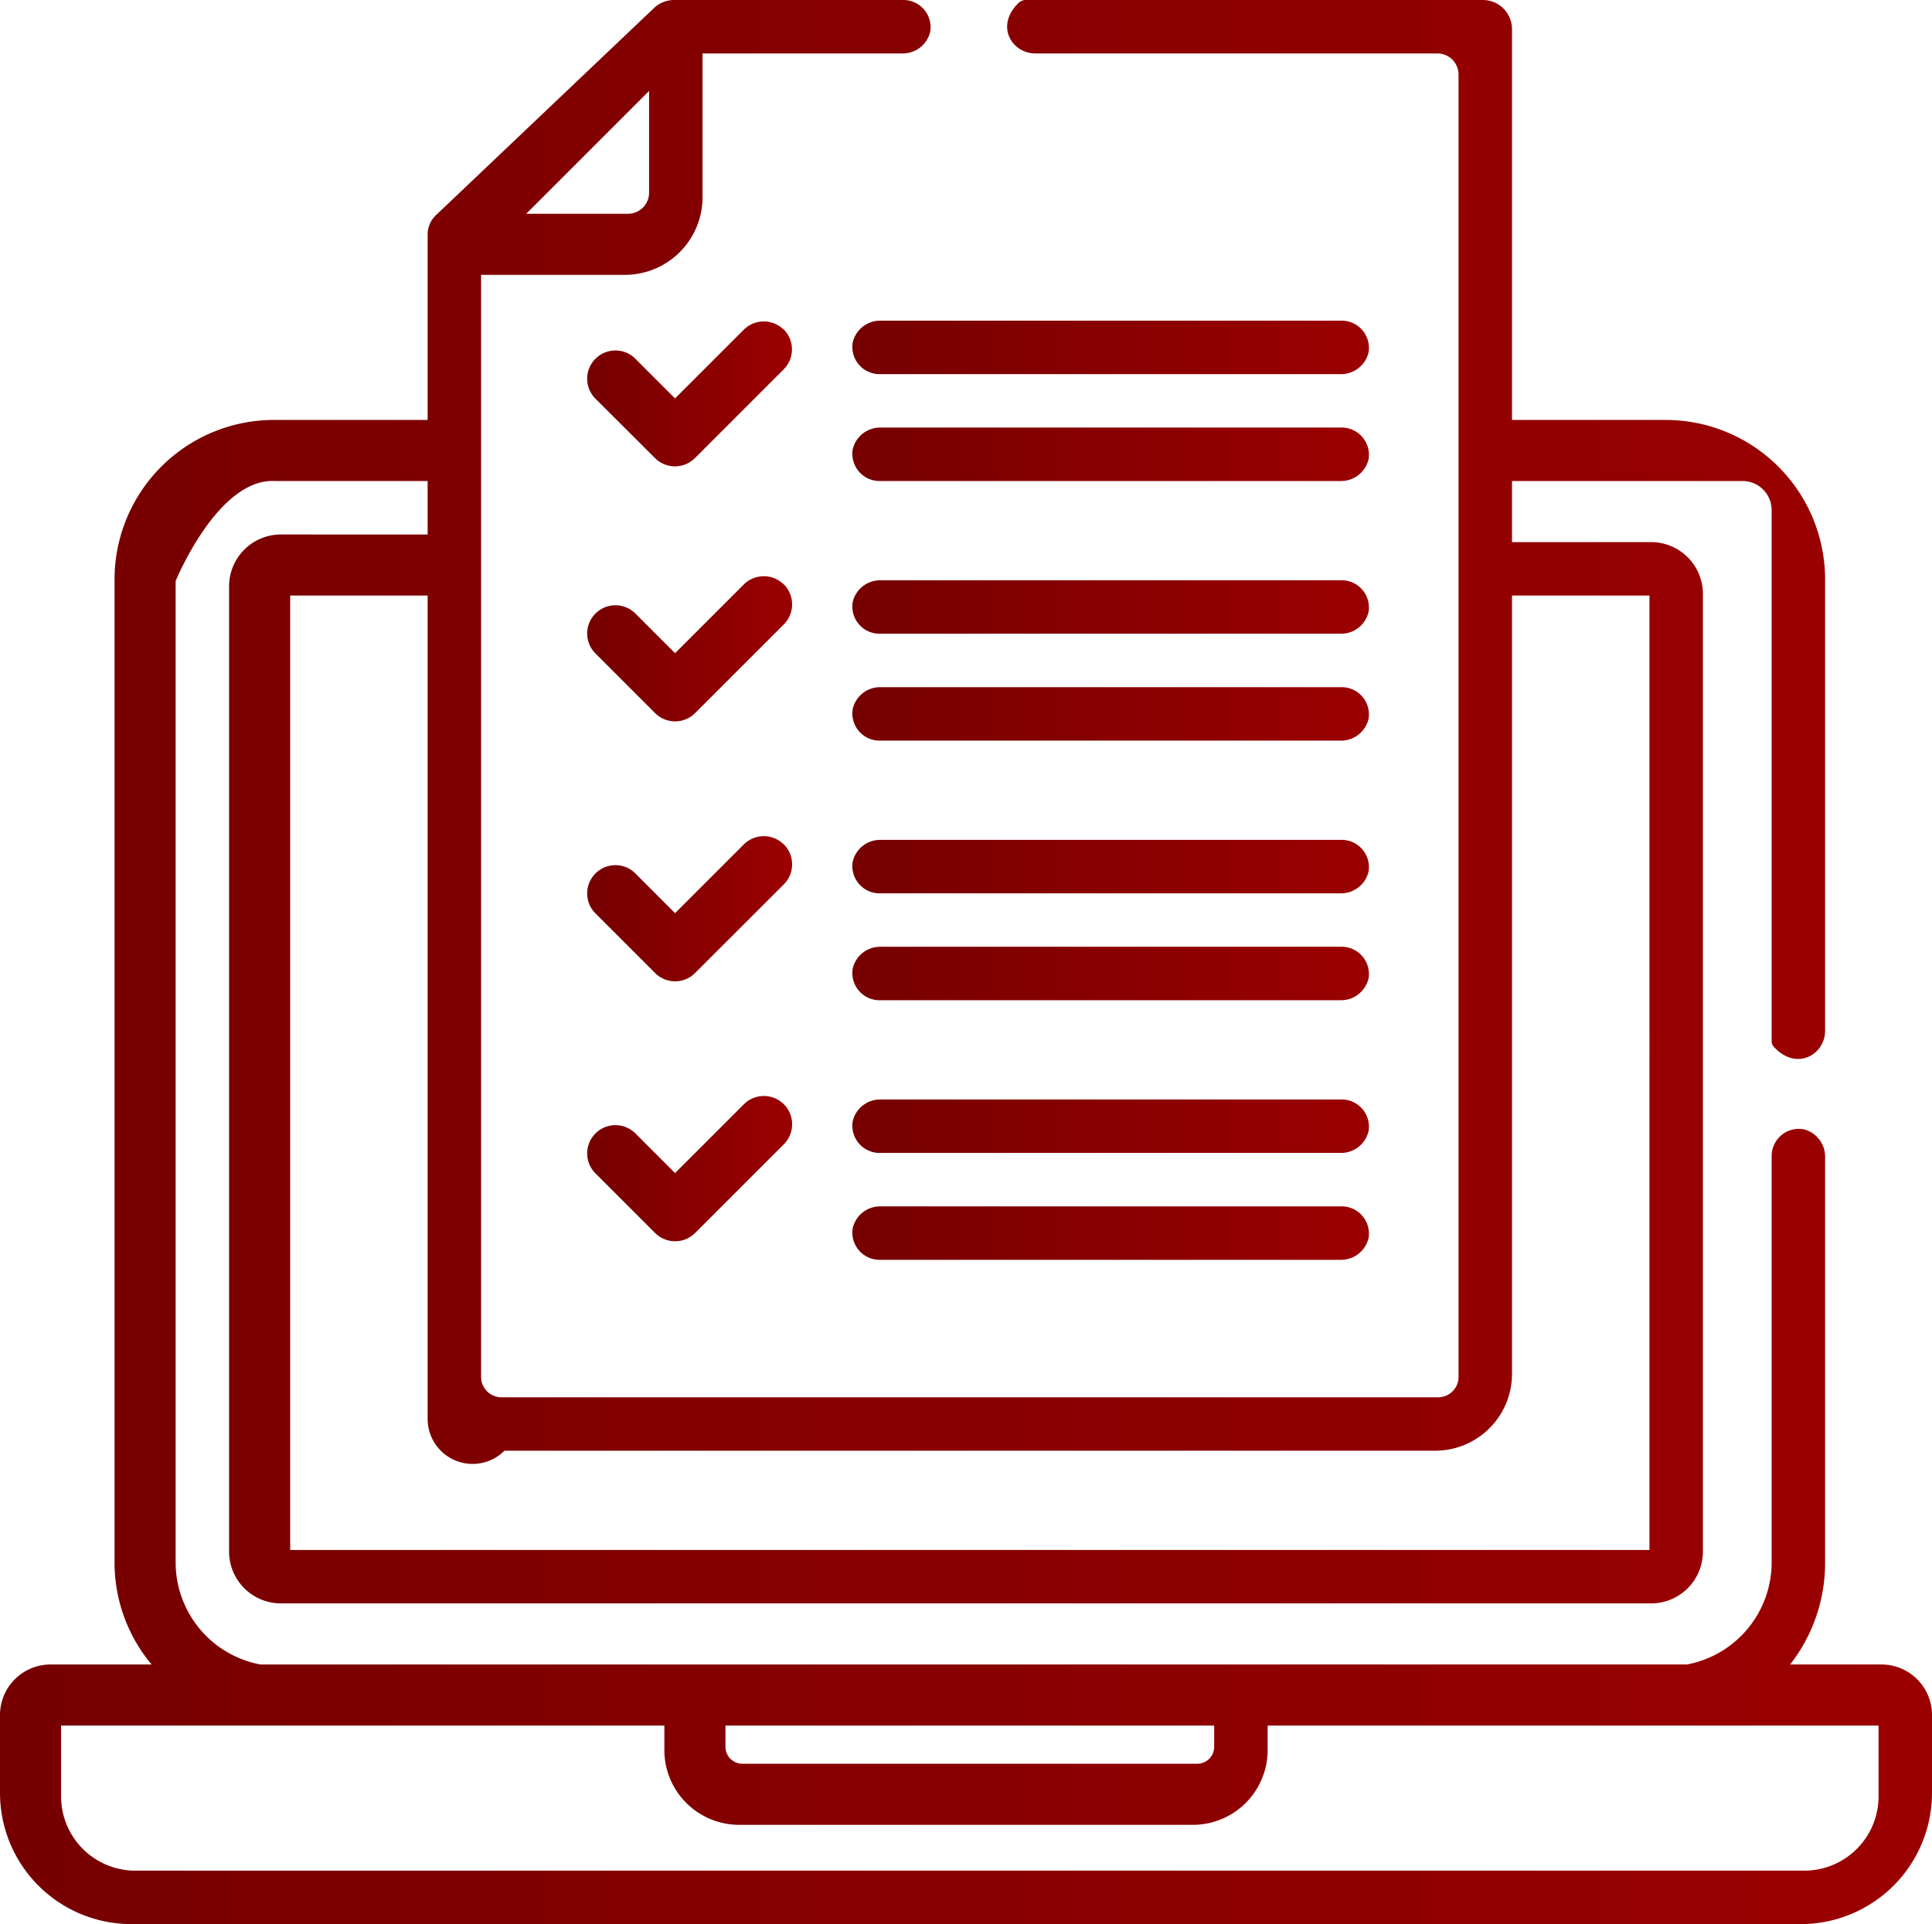 <svg xmlns="http://www.w3.org/2000/svg" xmlns:xlink="http://www.w3.org/1999/xlink" viewBox="0 0 253 252"><defs><style>.cls-1{fill:url(#linear-gradient);}.cls-2{fill:url(#linear-gradient-2);}.cls-3{fill:url(#linear-gradient-3);}.cls-4{fill:url(#linear-gradient-4);}.cls-5{fill:url(#linear-gradient-5);}.cls-6{fill:url(#linear-gradient-6);}.cls-7{fill:url(#linear-gradient-7);}.cls-8{fill:url(#linear-gradient-8);}.cls-9{fill:url(#linear-gradient-9);}.cls-10{fill:url(#linear-gradient-10);}.cls-11{fill:url(#linear-gradient-11);}.cls-12{fill:url(#linear-gradient-12);}.cls-13{fill:url(#linear-gradient-13);}</style><linearGradient id="linear-gradient" x1="76.96" y1="51.61" x2="103.72" y2="51.61" gradientUnits="userSpaceOnUse"><stop offset="0" stop-color="#760000"/><stop offset="1" stop-color="#9b0000"/></linearGradient><linearGradient id="linear-gradient-2" x1="76.96" y1="84.98" x2="103.72" y2="84.98" xlink:href="#linear-gradient"/><linearGradient id="linear-gradient-3" x1="76.96" y1="119.02" x2="103.72" y2="119.02" xlink:href="#linear-gradient"/><linearGradient id="linear-gradient-4" x1="0" y1="126" x2="253" y2="126" xlink:href="#linear-gradient"/><linearGradient id="linear-gradient-5" x1="111.6" y1="45.5" x2="179.28" y2="45.5" xlink:href="#linear-gradient"/><linearGradient id="linear-gradient-6" x1="111.6" y1="59.5" x2="179.28" y2="59.5" xlink:href="#linear-gradient"/><linearGradient id="linear-gradient-7" x1="111.6" y1="79.5" x2="179.28" y2="79.5" xlink:href="#linear-gradient"/><linearGradient id="linear-gradient-8" x1="111.6" y1="93.5" x2="179.28" y2="93.5" xlink:href="#linear-gradient"/><linearGradient id="linear-gradient-9" x1="111.6" y1="113.5" x2="179.28" y2="113.5" xlink:href="#linear-gradient"/><linearGradient id="linear-gradient-10" x1="111.6" y1="127.5" x2="179.28" y2="127.5" xlink:href="#linear-gradient"/><linearGradient id="linear-gradient-11" x1="76.96" y1="153.07" x2="103.72" y2="153.07" xlink:href="#linear-gradient"/><linearGradient id="linear-gradient-12" x1="111.6" y1="147.5" x2="179.28" y2="147.5" xlink:href="#linear-gradient"/><linearGradient id="linear-gradient-13" x1="111.6" y1="161.5" x2="179.28" y2="161.5" xlink:href="#linear-gradient"/></defs><title>exam</title><g id="Layer_2" data-name="Layer 2"><g id="Layer_1-2" data-name="Layer 1"><path class="cls-1" d="M102.64,43.18a3.72,3.72,0,0,0-5.24,0l-9,9-5.11-5.11a3.7,3.7,0,1,0-5.23,5.23L85.78,60A3.7,3.7,0,0,0,91,60l11.63-11.63a3.71,3.71,0,0,0,0-5.23Z"/><path class="cls-2" d="M102.64,76.55a3.72,3.72,0,0,0-5.24,0l-9,9-5.11-5.11a3.7,3.7,0,1,0-5.23,5.23l7.73,7.73a3.71,3.71,0,0,0,5.23,0l11.63-11.63a3.71,3.71,0,0,0,0-5.23Z"/><path class="cls-3" d="M102.64,110.6a3.7,3.7,0,0,0-5.24,0l-9,9-5.11-5.12a3.7,3.7,0,1,0-5.23,5.23l7.73,7.73a3.69,3.69,0,0,0,5.23,0l11.63-11.62a3.71,3.71,0,0,0,0-5.23Z"/><path class="cls-4" d="M17.05,252H236A17.19,17.19,0,0,0,253,234.71V224.65a6.62,6.62,0,0,0-6.58-6.65h-12A21.57,21.57,0,0,0,239,204.72V151.58a3.69,3.69,0,0,0-2.87-3.69,3.57,3.57,0,0,0-4.13,3.64v53.19A13.61,13.61,0,0,1,220.9,218H34.1A13.61,13.61,0,0,1,23,204.72V76.1S28.51,62.6,36,63H56v7H36.78A6.79,6.79,0,0,0,30,76.78V203.22A6.79,6.79,0,0,0,36.78,210H216.22a6.79,6.79,0,0,0,6.78-6.78V77.78A6.79,6.79,0,0,0,216.22,71H198V63h30.19A3.81,3.81,0,0,1,232,66.81v69.54a1.12,1.12,0,0,0,.28.75c3,3.25,6.72,1,6.72-2.1V75.89A20.89,20.89,0,0,0,218.11,55H198V3.81A3.82,3.82,0,0,0,194.19,0h-59.8a1.37,1.37,0,0,0-1,.38c-3.11,3-.9,6.62,2.2,6.62h52.61A2.77,2.77,0,0,1,191,9.78V180.34a2.66,2.66,0,0,1-2.66,2.66H65.66A2.66,2.66,0,0,1,63,180.34V36H81.83A10.18,10.18,0,0,0,92,25.83V7h26.13a3.69,3.69,0,0,0,3.69-2.87A3.57,3.57,0,0,0,118.19,0H88.31A3.84,3.84,0,0,0,85.7,1L57.08,28.19A3.47,3.47,0,0,0,56,30.67V55H35.89A20.89,20.89,0,0,0,15,75.89V204.73A20.79,20.79,0,0,0,19.85,218H6.58A6.62,6.62,0,0,0,0,224.65v10.06A17.19,17.19,0,0,0,17.05,252ZM85,11.91V25.22A2.77,2.77,0,0,1,82.22,28H68.91ZM66.06,190H187.94A10.06,10.06,0,0,0,198,179.94V78h18V203H38V78H56V185.83A5.89,5.89,0,0,0,66.06,190ZM95,226h64v2.84a2.22,2.22,0,0,1-2.22,2.16H97.22A2.22,2.22,0,0,1,95,228.84ZM8,226H87v3.07A9.8,9.8,0,0,0,96.63,239h59.74a9.8,9.8,0,0,0,9.63-9.93V226h80v9.21a9.72,9.72,0,0,1-9.63,9.79H17.63A9.72,9.72,0,0,1,8,235.21Z"/><path class="cls-5" d="M175.58,42H115.35a3.69,3.69,0,0,0-3.69,2.87A3.57,3.57,0,0,0,115.3,49h60.23a3.7,3.7,0,0,0,3.69-2.87A3.57,3.57,0,0,0,175.58,42Z"/><path class="cls-6" d="M175.58,56H115.35a3.69,3.69,0,0,0-3.69,2.87A3.57,3.57,0,0,0,115.3,63h60.23a3.7,3.7,0,0,0,3.69-2.87A3.57,3.57,0,0,0,175.58,56Z"/><path class="cls-7" d="M175.58,76H115.35a3.69,3.69,0,0,0-3.69,2.87A3.57,3.57,0,0,0,115.3,83h60.23a3.7,3.7,0,0,0,3.69-2.87A3.57,3.57,0,0,0,175.58,76Z"/><path class="cls-8" d="M175.58,90H115.35a3.69,3.69,0,0,0-3.69,2.87A3.57,3.57,0,0,0,115.3,97h60.23a3.7,3.7,0,0,0,3.69-2.87A3.57,3.57,0,0,0,175.58,90Z"/><path class="cls-9" d="M175.58,110H115.35a3.69,3.69,0,0,0-3.69,2.87A3.57,3.57,0,0,0,115.3,117h60.23a3.7,3.7,0,0,0,3.69-2.87A3.57,3.57,0,0,0,175.58,110Z"/><path class="cls-10" d="M175.58,124H115.35a3.69,3.69,0,0,0-3.69,2.87A3.57,3.57,0,0,0,115.3,131h60.23a3.7,3.7,0,0,0,3.69-2.87A3.57,3.57,0,0,0,175.58,124Z"/><path class="cls-11" d="M97.4,144.64l-9,9-5.11-5.11a3.7,3.7,0,1,0-5.23,5.23l7.73,7.73a3.71,3.71,0,0,0,5.23,0l11.63-11.63a3.7,3.7,0,1,0-5.24-5.23Z"/><path class="cls-12" d="M175.58,144H115.35a3.69,3.69,0,0,0-3.69,2.87A3.57,3.57,0,0,0,115.3,151h60.23a3.7,3.7,0,0,0,3.69-2.87A3.57,3.57,0,0,0,175.58,144Z"/><path class="cls-13" d="M175.58,158H115.35a3.69,3.69,0,0,0-3.69,2.87A3.57,3.57,0,0,0,115.3,165h60.23a3.7,3.7,0,0,0,3.69-2.87A3.57,3.57,0,0,0,175.58,158Z"/></g></g></svg>
